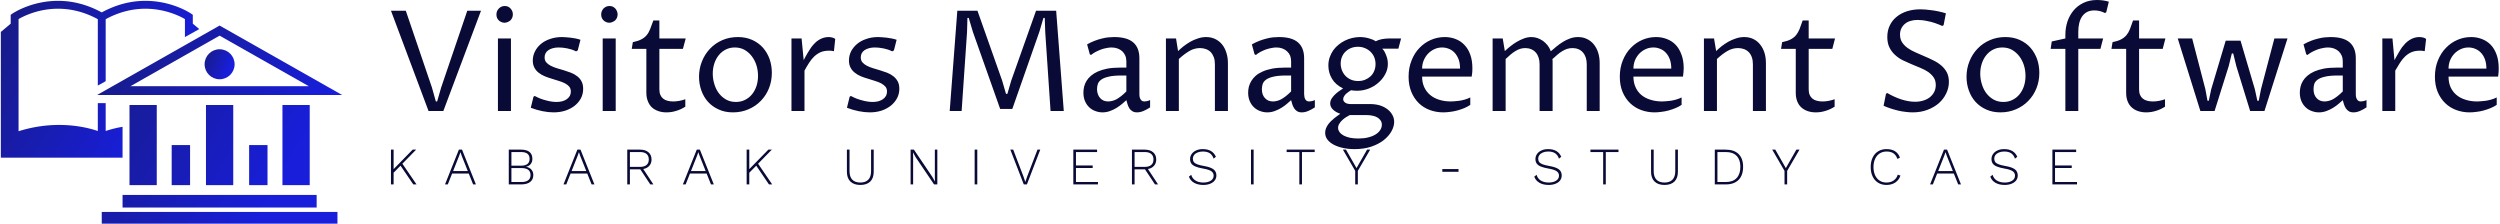 <svg data-v-423bf9ae="" xmlns="http://www.w3.org/2000/svg" viewBox="0 0 1006 90" class="iconLeftSlogan"><!----><!----><!----><g data-v-423bf9ae="" id="5e87e0a3-b3f3-4dce-a8d1-a53eb27641c2" fill="#090A35" transform="matrix(4.03,0,0,4.03,155.313,-10.316)"><path d="M5.51 11.30L8.12 3.63L9.49 3.63L5.73 13.64L4.25 13.64L0.50 3.63L1.98 3.63L4.59 11.30L4.98 12.69L5.11 12.69L5.51 11.30ZM11.18 13.64L11.18 6.40L12.48 6.40L12.48 13.64L11.18 13.64ZM11.84 4.83L11.84 4.83L11.84 4.83Q11.67 4.83 11.52 4.76L11.52 4.76L11.52 4.76Q11.37 4.70 11.26 4.59L11.26 4.59L11.26 4.59Q11.15 4.48 11.09 4.34L11.09 4.34L11.09 4.34Q11.03 4.19 11.03 4.01L11.03 4.01L11.03 4.01Q11.03 3.83 11.09 3.68L11.09 3.68L11.09 3.68Q11.16 3.52 11.28 3.40L11.28 3.40L11.28 3.40Q11.39 3.29 11.54 3.22L11.54 3.22L11.54 3.22Q11.70 3.16 11.87 3.16L11.87 3.16L11.87 3.16Q12.03 3.16 12.18 3.22L12.18 3.22L12.18 3.22Q12.33 3.29 12.43 3.40L12.43 3.40L12.43 3.40Q12.54 3.52 12.61 3.67L12.61 3.67L12.61 3.67Q12.67 3.83 12.67 4.00L12.67 4.00L12.67 4.00Q12.67 4.18 12.60 4.34L12.60 4.34L12.60 4.34Q12.53 4.49 12.42 4.60L12.42 4.60L12.42 4.60Q12.30 4.70 12.15 4.76L12.15 4.76L12.15 4.76Q12.00 4.83 11.84 4.83ZM14.46 13.32L14.73 12.22L14.85 12.14L14.85 12.14Q15.11 12.28 15.40 12.40L15.40 12.40L15.40 12.40Q15.69 12.51 15.97 12.58L15.97 12.58L15.97 12.58Q16.25 12.66 16.52 12.70L16.52 12.70L16.52 12.70Q16.79 12.74 17.02 12.74L17.02 12.74L17.02 12.74Q17.34 12.74 17.61 12.67L17.61 12.67L17.61 12.67Q17.88 12.59 18.06 12.46L18.06 12.46L18.06 12.46Q18.25 12.32 18.36 12.13L18.36 12.13L18.36 12.13Q18.46 11.94 18.46 11.70L18.46 11.70L18.46 11.70Q18.46 11.41 18.30 11.21L18.30 11.21L18.30 11.21Q18.14 11.02 17.87 10.88L17.87 10.88L17.87 10.88Q17.60 10.74 17.26 10.64L17.26 10.64L17.26 10.64Q16.92 10.53 16.56 10.42L16.56 10.42L16.56 10.42Q16.21 10.32 15.87 10.18L15.87 10.18L15.87 10.18Q15.52 10.04 15.26 9.83L15.26 9.83L15.26 9.83Q14.99 9.63 14.83 9.33L14.83 9.33L14.83 9.33Q14.66 9.03 14.66 8.60L14.66 8.60L14.66 8.60Q14.66 8.12 14.88 7.69L14.88 7.69L14.88 7.69Q15.09 7.27 15.47 6.95L15.47 6.95L15.47 6.95Q15.85 6.63 16.39 6.45L16.39 6.45L16.39 6.45Q16.93 6.26 17.58 6.26L17.58 6.26L17.58 6.26Q17.74 6.26 17.96 6.28L17.96 6.28L17.96 6.28Q18.18 6.29 18.42 6.32L18.42 6.32L18.42 6.32Q18.67 6.35 18.93 6.40L18.93 6.40L18.93 6.40Q19.18 6.45 19.42 6.53L19.42 6.53L19.15 7.59L18.98 7.69L18.98 7.69Q18.79 7.59 18.56 7.51L18.56 7.51L18.56 7.51Q18.33 7.44 18.10 7.39L18.10 7.39L18.10 7.39Q17.86 7.35 17.64 7.32L17.64 7.32L17.64 7.32Q17.41 7.30 17.24 7.30L17.24 7.30L17.24 7.30Q16.93 7.30 16.67 7.37L16.67 7.37L16.67 7.37Q16.41 7.44 16.23 7.56L16.23 7.56L16.23 7.56Q16.04 7.69 15.94 7.87L15.94 7.87L15.94 7.87Q15.84 8.05 15.84 8.29L15.84 8.29L15.84 8.29Q15.84 8.59 16.00 8.78L16.00 8.78L16.00 8.78Q16.17 8.98 16.44 9.12L16.44 9.12L16.44 9.12Q16.71 9.26 17.06 9.37L17.06 9.37L17.06 9.37Q17.40 9.47 17.77 9.58L17.77 9.58L17.77 9.58Q18.13 9.69 18.47 9.82L18.47 9.82L18.47 9.82Q18.82 9.96 19.09 10.17L19.09 10.17L19.09 10.17Q19.37 10.38 19.53 10.69L19.53 10.69L19.53 10.69Q19.69 10.99 19.69 11.43L19.69 11.43L19.69 11.43Q19.69 11.94 19.47 12.37L19.47 12.37L19.47 12.37Q19.24 12.80 18.84 13.12L18.84 13.12L18.84 13.12Q18.44 13.43 17.90 13.61L17.90 13.61L17.90 13.61Q17.36 13.78 16.75 13.78L16.75 13.78L16.75 13.78Q16.22 13.78 15.62 13.66L15.62 13.66L15.62 13.66Q15.03 13.54 14.46 13.32L14.46 13.32ZM21.64 13.64L21.64 6.40L22.94 6.40L22.94 13.64L21.64 13.64ZM22.30 4.83L22.30 4.83L22.30 4.83Q22.13 4.83 21.98 4.76L21.98 4.76L21.98 4.76Q21.83 4.70 21.72 4.59L21.72 4.59L21.72 4.59Q21.61 4.48 21.55 4.34L21.55 4.34L21.55 4.34Q21.49 4.19 21.49 4.01L21.49 4.01L21.49 4.01Q21.49 3.83 21.55 3.68L21.55 3.68L21.55 3.68Q21.62 3.52 21.73 3.40L21.73 3.40L21.73 3.40Q21.85 3.29 22.00 3.22L22.00 3.22L22.00 3.22Q22.16 3.16 22.33 3.16L22.33 3.16L22.33 3.16Q22.49 3.16 22.64 3.22L22.64 3.22L22.64 3.22Q22.78 3.29 22.89 3.40L22.89 3.40L22.89 3.40Q23.00 3.52 23.06 3.67L23.06 3.67L23.06 3.67Q23.13 3.83 23.13 4.00L23.13 4.00L23.13 4.00Q23.13 4.18 23.06 4.34L23.06 4.34L23.06 4.34Q22.99 4.49 22.88 4.60L22.88 4.60L22.88 4.60Q22.76 4.70 22.61 4.76L22.61 4.76L22.61 4.76Q22.46 4.83 22.30 4.83ZM26.00 11.83L26.00 7.44L24.54 7.44L24.65 6.77L24.65 6.77Q25.18 6.66 25.50 6.49L25.50 6.49L25.50 6.49Q25.83 6.32 26.03 6.07L26.03 6.07L26.03 6.07Q26.24 5.82 26.38 5.46L26.38 5.46L26.38 5.46Q26.52 5.10 26.70 4.60L26.70 4.60L27.30 4.60L27.30 6.40L29.93 6.40L29.65 7.44L27.30 7.44L27.30 11.48L27.30 11.48Q27.30 11.81 27.40 12.04L27.40 12.04L27.40 12.04Q27.50 12.27 27.68 12.41L27.68 12.41L27.68 12.41Q27.86 12.56 28.11 12.62L28.11 12.62L28.11 12.62Q28.36 12.69 28.67 12.69L28.67 12.69L28.67 12.69Q28.98 12.69 29.30 12.63L29.30 12.63L29.30 12.63Q29.61 12.57 29.89 12.47L29.89 12.47L29.89 13.21L29.89 13.21Q29.46 13.49 28.98 13.63L28.98 13.63L28.98 13.63Q28.51 13.78 28.01 13.78L28.01 13.78L28.01 13.78Q27.56 13.78 27.19 13.65L27.19 13.65L27.19 13.65Q26.82 13.52 26.55 13.28L26.55 13.28L26.55 13.28Q26.29 13.03 26.15 12.66L26.15 12.66L26.15 12.66Q26.00 12.30 26.00 11.83L26.00 11.83ZM34.65 13.78L34.65 13.78L34.65 13.78Q33.84 13.78 33.22 13.49L33.22 13.49L33.22 13.49Q32.59 13.21 32.15 12.72L32.15 12.72L32.15 12.72Q31.72 12.24 31.49 11.59L31.49 11.59L31.49 11.59Q31.26 10.94 31.26 10.23L31.26 10.23L31.26 10.23Q31.26 9.41 31.55 8.69L31.55 8.69L31.55 8.69Q31.84 7.96 32.36 7.42L32.36 7.42L32.36 7.42Q32.87 6.88 33.58 6.57L33.58 6.57L33.58 6.57Q34.30 6.26 35.13 6.26L35.13 6.26L35.13 6.26Q35.94 6.26 36.58 6.55L36.58 6.55L36.58 6.55Q37.21 6.84 37.65 7.33L37.65 7.33L37.65 7.33Q38.08 7.83 38.31 8.47L38.31 8.47L38.31 8.47Q38.53 9.12 38.53 9.83L38.53 9.83L38.53 9.83Q38.53 10.66 38.24 11.38L38.24 11.38L38.24 11.38Q37.95 12.10 37.43 12.63L37.43 12.63L37.43 12.63Q36.91 13.17 36.20 13.47L36.20 13.47L36.20 13.47Q35.49 13.78 34.65 13.78ZM34.94 12.74L34.94 12.74L34.94 12.74Q35.44 12.74 35.84 12.54L35.84 12.54L35.84 12.54Q36.25 12.34 36.54 11.99L36.54 11.99L36.54 11.99Q36.83 11.64 36.99 11.17L36.99 11.17L36.99 11.17Q37.15 10.69 37.15 10.14L37.15 10.14L37.15 10.14Q37.15 9.60 37.00 9.10L37.00 9.10L37.00 9.10Q36.84 8.59 36.54 8.19L36.54 8.19L36.54 8.19Q36.24 7.79 35.81 7.54L35.81 7.54L35.81 7.54Q35.38 7.30 34.84 7.30L34.84 7.30L34.84 7.30Q34.34 7.30 33.94 7.50L33.94 7.50L33.94 7.50Q33.53 7.70 33.24 8.06L33.24 8.06L33.24 8.06Q32.95 8.41 32.79 8.89L32.79 8.89L32.79 8.89Q32.63 9.37 32.63 9.91L32.63 9.91L32.63 9.91Q32.63 10.45 32.79 10.96L32.79 10.96L32.79 10.96Q32.94 11.47 33.24 11.87L33.24 11.87L33.24 11.87Q33.54 12.26 33.96 12.50L33.96 12.50L33.96 12.50Q34.39 12.74 34.94 12.74ZM40.49 13.64L40.49 6.40L41.50 6.40L41.71 8.57L41.71 8.57Q41.79 8.40 41.89 8.22L41.89 8.22L41.89 8.22Q41.99 8.04 42.09 7.87L42.09 7.87L42.09 7.87Q42.19 7.70 42.29 7.55L42.29 7.55L42.29 7.55Q42.38 7.40 42.46 7.29L42.46 7.29L42.46 7.29Q42.61 7.08 42.80 6.89L42.80 6.89L42.80 6.89Q42.98 6.70 43.20 6.56L43.20 6.56L43.20 6.56Q43.42 6.42 43.67 6.34L43.67 6.34L43.67 6.34Q43.91 6.26 44.19 6.26L44.19 6.26L44.19 6.26Q44.39 6.26 44.57 6.31L44.57 6.31L44.57 6.31Q44.75 6.35 44.86 6.45L44.86 6.45L44.73 7.67L44.73 7.67Q44.60 7.64 44.48 7.63L44.48 7.63L44.48 7.63Q44.37 7.62 44.25 7.62L44.25 7.62L44.25 7.62Q43.76 7.62 43.40 7.77L43.40 7.77L43.40 7.77Q43.05 7.93 42.76 8.20L42.76 8.20L42.76 8.20Q42.48 8.47 42.25 8.83L42.25 8.83L42.25 8.83Q42.02 9.19 41.79 9.61L41.79 9.61L41.79 13.64L40.49 13.64ZM46.03 13.32L46.30 12.22L46.42 12.14L46.42 12.14Q46.68 12.28 46.97 12.40L46.97 12.40L46.97 12.40Q47.26 12.51 47.54 12.58L47.54 12.58L47.54 12.58Q47.82 12.66 48.09 12.70L48.09 12.70L48.09 12.70Q48.36 12.74 48.59 12.74L48.59 12.74L48.59 12.74Q48.91 12.74 49.18 12.67L49.18 12.67L49.18 12.67Q49.44 12.59 49.63 12.46L49.63 12.46L49.63 12.46Q49.82 12.32 49.93 12.13L49.93 12.13L49.93 12.13Q50.03 11.94 50.03 11.70L50.03 11.70L50.03 11.70Q50.03 11.41 49.87 11.21L49.87 11.21L49.87 11.21Q49.70 11.02 49.44 10.88L49.44 10.88L49.44 10.88Q49.17 10.74 48.83 10.64L48.83 10.64L48.83 10.64Q48.49 10.53 48.13 10.42L48.13 10.42L48.13 10.42Q47.78 10.32 47.43 10.18L47.43 10.18L47.43 10.18Q47.09 10.04 46.83 9.83L46.83 9.83L46.83 9.83Q46.56 9.63 46.40 9.33L46.40 9.33L46.40 9.33Q46.23 9.03 46.23 8.60L46.23 8.60L46.23 8.60Q46.23 8.12 46.44 7.69L46.44 7.69L46.44 7.69Q46.66 7.27 47.04 6.95L47.04 6.95L47.04 6.95Q47.42 6.63 47.96 6.45L47.96 6.45L47.96 6.45Q48.49 6.26 49.15 6.26L49.15 6.26L49.15 6.26Q49.31 6.26 49.53 6.28L49.53 6.28L49.53 6.28Q49.75 6.29 49.99 6.32L49.99 6.32L49.99 6.32Q50.24 6.35 50.49 6.40L50.49 6.40L50.49 6.40Q50.75 6.45 50.99 6.53L50.99 6.53L50.72 7.59L50.55 7.69L50.55 7.69Q50.36 7.59 50.13 7.51L50.13 7.51L50.13 7.51Q49.90 7.44 49.67 7.39L49.67 7.39L49.67 7.39Q49.43 7.35 49.21 7.32L49.21 7.32L49.21 7.32Q48.98 7.30 48.81 7.30L48.81 7.30L48.81 7.30Q48.49 7.30 48.24 7.37L48.24 7.37L48.24 7.37Q47.98 7.44 47.80 7.56L47.80 7.56L47.80 7.56Q47.61 7.69 47.51 7.87L47.51 7.87L47.51 7.87Q47.41 8.05 47.41 8.29L47.41 8.29L47.41 8.29Q47.41 8.59 47.57 8.78L47.57 8.78L47.57 8.78Q47.74 8.98 48.01 9.12L48.01 9.12L48.01 9.12Q48.28 9.26 48.63 9.37L48.63 9.37L48.63 9.37Q48.97 9.47 49.33 9.58L49.33 9.58L49.33 9.58Q49.70 9.69 50.04 9.82L50.04 9.82L50.04 9.82Q50.39 9.96 50.66 10.17L50.66 10.17L50.66 10.17Q50.93 10.38 51.10 10.69L51.10 10.69L51.10 10.69Q51.26 10.99 51.26 11.43L51.26 11.43L51.26 11.43Q51.26 11.94 51.03 12.37L51.03 12.37L51.03 12.37Q50.80 12.80 50.40 13.12L50.40 13.12L50.40 13.12Q50.00 13.43 49.47 13.61L49.47 13.61L49.47 13.61Q48.93 13.78 48.32 13.78L48.32 13.78L48.32 13.78Q47.79 13.78 47.19 13.66L47.19 13.66L47.19 13.66Q46.59 13.54 46.03 13.32L46.03 13.32ZM57.48 13.64L56.29 13.64L57.05 3.63L59.06 3.63L61.53 10.62L61.91 11.93L62.05 11.93L62.43 10.62L64.91 3.63L66.92 3.63L67.68 13.64L66.36 13.64L65.83 5.78L65.78 4.35L65.65 4.35L65.25 5.71L62.54 13.44L61.33 13.44L58.60 5.73L58.19 4.35L58.06 4.35L58.02 5.77L57.48 13.64ZM73.93 12.56L73.93 12.56L73.93 12.56Q73.76 12.71 73.52 12.92L73.52 12.92L73.52 12.92Q73.27 13.13 72.97 13.32L72.97 13.32L72.97 13.32Q72.67 13.51 72.31 13.64L72.31 13.64L72.31 13.64Q71.95 13.78 71.54 13.78L71.54 13.78L71.54 13.78Q71.18 13.78 70.84 13.65L70.84 13.65L70.84 13.65Q70.49 13.53 70.23 13.28L70.23 13.28L70.23 13.28Q69.96 13.03 69.80 12.66L69.80 12.66L69.80 12.66Q69.64 12.29 69.64 11.81L69.64 11.81L69.64 11.81Q69.64 11.52 69.71 11.22L69.71 11.22L69.71 11.22Q69.78 10.92 69.95 10.64L69.95 10.64L69.95 10.64Q70.12 10.36 70.40 10.12L70.40 10.12L70.40 10.12Q70.68 9.88 71.08 9.70L71.08 9.70L71.08 9.70Q71.49 9.52 72.04 9.41L72.04 9.41L72.04 9.41Q72.60 9.31 73.32 9.31L73.32 9.31L73.93 9.31L73.93 8.68L73.93 8.68Q73.93 8.37 73.82 8.11L73.82 8.11L73.82 8.11Q73.71 7.86 73.52 7.68L73.52 7.68L73.52 7.68Q73.32 7.50 73.05 7.40L73.05 7.40L73.05 7.40Q72.78 7.30 72.45 7.30L72.45 7.30L72.45 7.30Q72.21 7.30 71.93 7.36L71.93 7.36L71.93 7.36Q71.65 7.41 71.38 7.51L71.38 7.51L71.38 7.51Q71.10 7.62 70.85 7.75L70.85 7.75L70.85 7.75Q70.59 7.89 70.40 8.05L70.40 8.05L70.28 7.98L70.01 6.99L70.01 6.99Q70.40 6.77 70.77 6.63L70.77 6.63L70.77 6.63Q71.14 6.49 71.48 6.41L71.48 6.41L71.48 6.41Q71.82 6.32 72.13 6.29L72.13 6.29L72.13 6.29Q72.43 6.26 72.71 6.26L72.71 6.26L72.71 6.26Q73.99 6.26 74.61 6.79L74.61 6.79L74.61 6.79Q75.23 7.32 75.23 8.38L75.23 8.38L75.23 11.95L75.23 11.95Q75.23 12.04 75.24 12.16L75.24 12.16L75.24 12.16Q75.26 12.29 75.31 12.41L75.31 12.41L75.31 12.41Q75.36 12.52 75.46 12.61L75.46 12.61L75.46 12.61Q75.56 12.69 75.73 12.69L75.73 12.69L75.73 12.69Q75.82 12.69 75.98 12.66L75.98 12.66L75.98 12.66Q76.14 12.63 76.30 12.55L76.30 12.55L76.30 13.28L76.30 13.28Q75.97 13.50 75.64 13.64L75.64 13.64L75.64 13.64Q75.30 13.78 75.00 13.78L75.00 13.78L75.00 13.78Q74.72 13.78 74.54 13.67L74.54 13.67L74.54 13.67Q74.35 13.56 74.23 13.38L74.23 13.38L74.23 13.38Q74.12 13.20 74.05 12.98L74.05 12.98L74.05 12.98Q73.98 12.77 73.93 12.56ZM73.93 11.69L73.93 10.10L73.41 10.10L73.41 10.10Q72.61 10.10 72.14 10.22L72.14 10.22L72.14 10.22Q71.66 10.33 71.41 10.52L71.41 10.52L71.41 10.52Q71.16 10.71 71.08 10.95L71.08 10.95L71.08 10.95Q71.00 11.20 71.00 11.46L71.00 11.46L71.00 11.46Q71.00 11.75 71.09 11.98L71.09 11.98L71.09 11.98Q71.17 12.20 71.32 12.36L71.32 12.36L71.32 12.36Q71.46 12.52 71.67 12.61L71.67 12.61L71.67 12.61Q71.87 12.69 72.11 12.69L72.11 12.69L72.11 12.69Q72.30 12.69 72.49 12.64L72.49 12.64L72.49 12.64Q72.69 12.60 72.91 12.49L72.91 12.49L72.91 12.49Q73.13 12.37 73.38 12.18L73.38 12.18L73.38 12.18Q73.63 11.99 73.93 11.69L73.93 11.69ZM77.88 13.64L77.88 6.40L78.89 6.40L79.09 7.66L79.09 7.66Q79.33 7.43 79.64 7.18L79.64 7.18L79.64 7.18Q79.95 6.94 80.31 6.73L80.31 6.73L80.31 6.73Q80.66 6.53 81.07 6.40L81.07 6.40L81.07 6.40Q81.47 6.26 81.89 6.26L81.89 6.26L81.89 6.26Q82.39 6.26 82.79 6.45L82.79 6.45L82.79 6.45Q83.19 6.64 83.48 6.99L83.48 6.99L83.48 6.99Q83.76 7.33 83.91 7.81L83.91 7.81L83.91 7.81Q84.07 8.29 84.07 8.85L84.07 8.85L84.07 13.64L82.77 13.64L82.77 8.97L82.77 8.97Q82.77 8.57 82.66 8.27L82.66 8.27L82.66 8.27Q82.54 7.96 82.35 7.76L82.35 7.76L82.35 7.76Q82.15 7.56 81.87 7.46L81.87 7.46L81.87 7.46Q81.60 7.36 81.28 7.36L81.28 7.36L81.28 7.36Q80.71 7.36 80.21 7.66L80.21 7.66L80.21 7.66Q79.70 7.96 79.17 8.45L79.17 8.45L79.17 13.64L77.88 13.64ZM90.38 12.56L90.38 12.56L90.38 12.56Q90.21 12.71 89.97 12.92L89.97 12.92L89.97 12.92Q89.73 13.13 89.42 13.32L89.42 13.32L89.42 13.32Q89.12 13.51 88.76 13.64L88.76 13.64L88.76 13.64Q88.40 13.78 88.00 13.78L88.00 13.78L88.00 13.78Q87.64 13.78 87.29 13.65L87.29 13.65L87.29 13.65Q86.95 13.53 86.68 13.28L86.68 13.28L86.68 13.28Q86.41 13.03 86.25 12.66L86.25 12.66L86.25 12.66Q86.09 12.29 86.09 11.81L86.09 11.81L86.09 11.81Q86.09 11.52 86.16 11.22L86.16 11.22L86.16 11.22Q86.24 10.92 86.41 10.64L86.41 10.64L86.41 10.64Q86.58 10.36 86.85 10.12L86.85 10.12L86.85 10.12Q87.13 9.88 87.54 9.70L87.54 9.70L87.54 9.70Q87.94 9.52 88.50 9.41L88.50 9.41L88.50 9.41Q89.05 9.31 89.77 9.31L89.77 9.31L90.38 9.31L90.38 8.68L90.38 8.68Q90.38 8.37 90.28 8.11L90.28 8.11L90.28 8.11Q90.17 7.86 89.97 7.68L89.97 7.68L89.97 7.68Q89.78 7.50 89.51 7.40L89.51 7.40L89.51 7.40Q89.24 7.30 88.91 7.30L88.91 7.30L88.91 7.30Q88.66 7.30 88.39 7.36L88.39 7.36L88.39 7.36Q88.11 7.41 87.83 7.51L87.83 7.51L87.83 7.51Q87.55 7.62 87.30 7.75L87.30 7.75L87.30 7.75Q87.05 7.89 86.86 8.05L86.86 8.05L86.73 7.98L86.46 6.99L86.46 6.99Q86.86 6.77 87.23 6.63L87.23 6.63L87.23 6.63Q87.60 6.49 87.93 6.41L87.93 6.41L87.93 6.41Q88.27 6.32 88.58 6.29L88.58 6.29L88.58 6.29Q88.89 6.26 89.17 6.26L89.17 6.26L89.17 6.26Q90.45 6.26 91.06 6.79L91.06 6.79L91.06 6.79Q91.68 7.32 91.68 8.38L91.68 8.38L91.68 11.95L91.68 11.95Q91.68 12.04 91.70 12.16L91.70 12.16L91.70 12.16Q91.71 12.29 91.76 12.41L91.76 12.41L91.76 12.41Q91.81 12.52 91.91 12.61L91.91 12.61L91.91 12.61Q92.01 12.69 92.18 12.69L92.18 12.69L92.18 12.69Q92.28 12.69 92.44 12.66L92.44 12.66L92.44 12.66Q92.59 12.63 92.75 12.55L92.75 12.55L92.75 13.28L92.75 13.28Q92.42 13.50 92.09 13.64L92.09 13.64L92.09 13.64Q91.76 13.78 91.45 13.78L91.45 13.78L91.45 13.78Q91.17 13.78 90.99 13.67L90.99 13.67L90.99 13.67Q90.81 13.56 90.69 13.38L90.69 13.38L90.69 13.38Q90.57 13.20 90.50 12.98L90.50 12.98L90.50 12.98Q90.43 12.77 90.38 12.56ZM90.38 11.69L90.38 10.10L89.87 10.10L89.87 10.10Q89.07 10.10 88.59 10.22L88.59 10.22L88.59 10.22Q88.12 10.33 87.87 10.52L87.87 10.52L87.87 10.52Q87.62 10.71 87.54 10.95L87.54 10.95L87.54 10.95Q87.46 11.20 87.46 11.46L87.46 11.46L87.46 11.46Q87.46 11.75 87.54 11.98L87.54 11.98L87.54 11.98Q87.62 12.20 87.77 12.36L87.77 12.36L87.77 12.36Q87.92 12.52 88.12 12.61L88.12 12.61L88.12 12.61Q88.33 12.69 88.57 12.69L88.57 12.69L88.57 12.69Q88.75 12.69 88.95 12.64L88.95 12.64L88.95 12.64Q89.14 12.60 89.36 12.49L89.36 12.49L89.36 12.49Q89.58 12.37 89.83 12.18L89.83 12.18L89.83 12.18Q90.08 11.99 90.38 11.69L90.38 11.69ZM97.92 14.05L96.23 14.05L96.23 14.05Q96.05 14.14 95.85 14.27L95.85 14.27L95.85 14.27Q95.65 14.40 95.48 14.56L95.48 14.56L95.48 14.56Q95.31 14.72 95.19 14.92L95.19 14.92L95.19 14.92Q95.07 15.11 95.07 15.33L95.07 15.33L95.07 15.33Q95.07 15.54 95.21 15.74L95.21 15.74L95.21 15.74Q95.34 15.93 95.60 16.08L95.60 16.08L95.60 16.08Q95.85 16.22 96.23 16.31L96.23 16.31L96.23 16.31Q96.61 16.39 97.09 16.39L97.09 16.39L97.09 16.39Q97.64 16.39 98.08 16.28L98.08 16.28L98.08 16.28Q98.52 16.17 98.82 15.98L98.82 15.98L98.82 15.98Q99.12 15.79 99.28 15.54L99.28 15.54L99.28 15.54Q99.44 15.29 99.44 15.01L99.44 15.01L99.44 15.01Q99.44 14.76 99.31 14.58L99.31 14.58L99.31 14.58Q99.19 14.40 98.98 14.28L98.98 14.28L98.98 14.28Q98.77 14.16 98.50 14.11L98.50 14.11L98.50 14.11Q98.22 14.05 97.92 14.05L97.92 14.05ZM95.29 13.92L95.29 13.92L95.29 13.92Q95.08 13.85 94.90 13.75L94.90 13.75L94.90 13.75Q94.71 13.64 94.58 13.52L94.58 13.52L94.58 13.52Q94.44 13.39 94.36 13.23L94.36 13.23L94.36 13.23Q94.28 13.07 94.28 12.89L94.28 12.89L94.28 12.89Q94.28 12.66 94.39 12.46L94.39 12.46L94.39 12.46Q94.51 12.26 94.69 12.07L94.69 12.07L94.69 12.07Q94.87 11.88 95.10 11.71L95.10 11.71L95.10 11.71Q95.33 11.55 95.57 11.39L95.57 11.39L95.57 11.39Q94.81 11.02 94.46 10.42L94.46 10.42L94.46 10.42Q94.10 9.82 94.10 9.11L94.10 9.11L94.10 9.11Q94.10 8.67 94.23 8.29L94.23 8.29L94.23 8.29Q94.36 7.91 94.58 7.59L94.58 7.59L94.58 7.59Q94.81 7.27 95.11 7.03L95.11 7.03L95.11 7.03Q95.41 6.78 95.76 6.61L95.76 6.61L95.76 6.61Q96.11 6.44 96.49 6.35L96.49 6.35L96.49 6.35Q96.87 6.26 97.24 6.26L97.24 6.26L97.24 6.26Q97.69 6.26 98.12 6.38L98.12 6.38L98.12 6.38Q98.54 6.49 98.83 6.68L98.83 6.68L98.83 6.68Q98.94 6.62 99.10 6.56L99.10 6.56L99.10 6.56Q99.26 6.51 99.44 6.47L99.44 6.47L99.44 6.47Q99.61 6.44 99.79 6.42L99.79 6.42L99.79 6.42Q99.98 6.40 100.13 6.40L100.13 6.40L101.36 6.40L101.09 7.42L99.48 7.42L99.48 7.42Q99.52 7.45 99.62 7.58L99.62 7.58L99.62 7.58Q99.71 7.70 99.80 7.91L99.80 7.91L99.80 7.91Q99.89 8.11 99.97 8.37L99.97 8.37L99.97 8.37Q100.04 8.64 100.04 8.94L100.04 8.94L100.04 8.94Q100.04 9.50 99.77 9.98L99.77 9.98L99.77 9.98Q99.51 10.47 99.08 10.83L99.08 10.83L99.08 10.83Q98.66 11.20 98.11 11.41L98.11 11.41L98.11 11.41Q97.56 11.62 96.98 11.62L96.98 11.62L96.98 11.62Q96.83 11.62 96.68 11.61L96.68 11.61L96.68 11.61Q96.53 11.59 96.36 11.57L96.36 11.57L96.36 11.57Q96.24 11.65 96.10 11.74L96.10 11.74L96.10 11.74Q95.96 11.84 95.84 11.95L95.84 11.95L95.84 11.95Q95.73 12.07 95.66 12.19L95.66 12.19L95.66 12.19Q95.58 12.32 95.58 12.46L95.58 12.46L95.58 12.46Q95.58 12.67 95.78 12.81L95.78 12.81L95.78 12.81Q95.98 12.95 96.33 12.95L96.33 12.95L98.27 12.95L98.27 12.95Q98.76 12.95 99.20 13.07L99.20 13.07L99.20 13.07Q99.63 13.20 99.96 13.44L99.96 13.44L99.96 13.44Q100.28 13.67 100.47 14L100.47 14L100.47 14Q100.67 14.33 100.67 14.72L100.67 14.72L100.67 14.72Q100.67 15.19 100.40 15.67L100.40 15.67L100.40 15.67Q100.13 16.15 99.63 16.55L99.63 16.55L99.63 16.55Q99.12 16.95 98.39 17.20L98.39 17.20L98.39 17.20Q97.65 17.45 96.71 17.45L96.71 17.45L96.71 17.45Q96.09 17.45 95.55 17.33L95.55 17.33L95.55 17.33Q95.01 17.21 94.62 17.00L94.62 17.00L94.62 17.00Q94.23 16.79 94.00 16.49L94.00 16.49L94.00 16.49Q93.78 16.19 93.78 15.82L93.78 15.82L93.78 15.82Q93.78 15.59 93.86 15.38L93.86 15.38L93.86 15.38Q93.95 15.17 94.08 14.98L94.08 14.98L94.08 14.98Q94.21 14.80 94.38 14.64L94.38 14.64L94.38 14.64Q94.55 14.47 94.72 14.34L94.72 14.34L94.72 14.34Q94.88 14.21 95.04 14.10L95.04 14.10L95.04 14.10Q95.19 13.99 95.29 13.92ZM95.33 8.90L95.33 8.90L95.33 8.90Q95.33 9.27 95.46 9.59L95.46 9.59L95.46 9.59Q95.59 9.91 95.82 10.15L95.82 10.15L95.82 10.15Q96.05 10.38 96.37 10.52L96.37 10.52L96.37 10.52Q96.69 10.65 97.08 10.65L97.08 10.65L97.08 10.65Q97.44 10.65 97.75 10.53L97.75 10.53L97.75 10.53Q98.07 10.40 98.30 10.19L98.30 10.19L98.30 10.19Q98.54 9.97 98.67 9.66L98.67 9.66L98.67 9.66Q98.81 9.34 98.81 8.96L98.81 8.96L98.81 8.96Q98.81 8.59 98.68 8.27L98.68 8.27L98.68 8.27Q98.55 7.96 98.31 7.73L98.31 7.73L98.31 7.73Q98.08 7.50 97.76 7.37L97.76 7.37L97.76 7.37Q97.44 7.23 97.06 7.23L97.06 7.23L97.06 7.23Q96.69 7.23 96.38 7.35L96.38 7.35L96.38 7.35Q96.07 7.47 95.84 7.69L95.84 7.69L95.84 7.69Q95.60 7.90 95.47 8.21L95.47 8.21L95.47 8.21Q95.33 8.52 95.33 8.90ZM108.27 12.29L108.27 13.03L108.27 13.03Q108.01 13.21 107.68 13.35L107.68 13.35L107.68 13.35Q107.34 13.49 106.98 13.59L106.98 13.59L106.98 13.59Q106.61 13.69 106.25 13.73L106.25 13.73L106.25 13.73Q105.88 13.78 105.57 13.78L105.57 13.78L105.57 13.78Q104.87 13.78 104.24 13.55L104.24 13.55L104.24 13.55Q103.61 13.32 103.14 12.87L103.14 12.87L103.14 12.87Q102.67 12.41 102.39 11.75L102.39 11.75L102.39 11.75Q102.11 11.08 102.11 10.21L102.11 10.21L102.11 10.21Q102.11 9.32 102.41 8.59L102.41 8.59L102.41 8.59Q102.70 7.85 103.20 7.34L103.20 7.34L103.20 7.34Q103.70 6.82 104.35 6.54L104.35 6.54L104.35 6.54Q105.01 6.26 105.72 6.26L105.72 6.26L105.72 6.26Q106.31 6.26 106.81 6.46L106.81 6.46L106.81 6.46Q107.31 6.65 107.68 7.04L107.68 7.04L107.68 7.04Q108.06 7.43 108.27 8.02L108.27 8.02L108.27 8.02Q108.48 8.60 108.48 9.38L108.48 9.38L108.48 9.38Q108.48 9.54 108.47 9.75L108.47 9.75L108.47 9.75Q108.45 9.97 108.41 10.21L108.41 10.21L103.46 10.21L103.46 10.21Q103.46 10.80 103.67 11.26L103.67 11.26L103.67 11.26Q103.88 11.72 104.26 12.04L104.26 12.04L104.26 12.04Q104.64 12.36 105.16 12.52L105.16 12.52L105.16 12.52Q105.69 12.69 106.33 12.69L106.33 12.69L106.33 12.69Q106.48 12.69 106.71 12.67L106.71 12.67L106.71 12.67Q106.93 12.66 107.19 12.62L107.19 12.62L107.19 12.62Q107.45 12.58 107.73 12.50L107.73 12.50L107.73 12.50Q108.01 12.42 108.27 12.29L108.27 12.29ZM103.46 9.41L107.25 9.41L107.25 9.41Q107.25 8.89 107.11 8.50L107.11 8.50L107.11 8.50Q106.96 8.11 106.72 7.84L106.72 7.84L106.72 7.84Q106.47 7.57 106.15 7.44L106.15 7.44L106.15 7.44Q105.82 7.30 105.45 7.30L105.45 7.30L105.45 7.30Q105.04 7.30 104.68 7.47L104.68 7.47L104.68 7.47Q104.32 7.64 104.05 7.92L104.05 7.92L104.05 7.92Q103.78 8.21 103.62 8.59L103.62 8.59L103.62 8.59Q103.46 8.98 103.46 9.41L103.46 9.41ZM110.50 13.64L110.50 6.40L111.51 6.40L111.72 7.66L111.72 7.66Q111.95 7.44 112.26 7.19L112.26 7.19L112.26 7.19Q112.56 6.95 112.91 6.74L112.91 6.74L112.91 6.74Q113.25 6.54 113.62 6.40L113.62 6.40L113.62 6.40Q114.00 6.26 114.37 6.26L114.37 6.26L114.37 6.26Q114.68 6.26 114.98 6.36L114.98 6.36L114.98 6.36Q115.28 6.47 115.54 6.65L115.54 6.65L115.54 6.65Q115.79 6.84 116.00 7.10L116.00 7.10L116.00 7.10Q116.20 7.36 116.31 7.68L116.31 7.68L116.31 7.68Q116.57 7.46 116.87 7.21L116.87 7.21L116.87 7.21Q117.17 6.96 117.51 6.75L117.51 6.75L117.51 6.75Q117.84 6.54 118.23 6.40L118.23 6.40L118.23 6.40Q118.61 6.26 119.03 6.26L119.03 6.26L119.03 6.26Q119.53 6.26 119.93 6.46L119.93 6.46L119.93 6.46Q120.33 6.65 120.61 7L120.61 7L120.61 7Q120.89 7.35 121.04 7.82L121.04 7.82L121.04 7.82Q121.19 8.30 121.19 8.86L121.19 8.86L121.19 13.64L119.90 13.64L119.90 8.97L119.90 8.97Q119.90 8.60 119.80 8.30L119.80 8.30L119.80 8.30Q119.70 8.00 119.51 7.79L119.51 7.79L119.51 7.79Q119.33 7.58 119.06 7.47L119.06 7.47L119.06 7.47Q118.80 7.36 118.47 7.36L118.47 7.36L118.47 7.36Q118.19 7.36 117.94 7.44L117.94 7.44L117.94 7.44Q117.69 7.52 117.45 7.67L117.45 7.67L117.45 7.67Q117.21 7.81 116.97 8.02L116.97 8.02L116.97 8.02Q116.72 8.22 116.47 8.46L116.47 8.46L116.47 8.46Q116.48 8.56 116.49 8.65L116.49 8.65L116.49 8.65Q116.49 8.74 116.49 8.86L116.49 8.86L116.49 13.64L115.19 13.64L115.19 8.97L115.19 8.97Q115.19 8.60 115.09 8.30L115.09 8.30L115.09 8.30Q114.99 8.00 114.80 7.79L114.80 7.79L114.80 7.79Q114.61 7.58 114.34 7.47L114.34 7.47L114.34 7.47Q114.08 7.36 113.76 7.36L113.76 7.36L113.76 7.36Q113.48 7.36 113.24 7.44L113.24 7.44L113.24 7.44Q112.99 7.52 112.76 7.67L112.76 7.67L112.76 7.67Q112.52 7.81 112.28 8.02L112.28 8.02L112.28 8.02Q112.05 8.22 111.80 8.45L111.80 8.45L111.80 13.64L110.50 13.64ZM129.37 12.29L129.37 13.03L129.37 13.03Q129.11 13.21 128.77 13.35L128.77 13.35L128.77 13.35Q128.43 13.49 128.07 13.59L128.07 13.59L128.07 13.59Q127.71 13.69 127.34 13.73L127.34 13.73L127.34 13.73Q126.98 13.78 126.66 13.78L126.66 13.78L126.66 13.78Q125.97 13.78 125.34 13.55L125.34 13.55L125.34 13.55Q124.71 13.32 124.24 12.87L124.24 12.87L124.24 12.87Q123.76 12.41 123.48 11.75L123.48 11.75L123.48 11.75Q123.20 11.08 123.20 10.21L123.20 10.21L123.20 10.21Q123.20 9.32 123.50 8.59L123.50 8.59L123.50 8.59Q123.80 7.85 124.30 7.34L124.30 7.34L124.30 7.34Q124.80 6.82 125.45 6.54L125.45 6.54L125.45 6.54Q126.10 6.26 126.82 6.26L126.82 6.26L126.82 6.26Q127.40 6.26 127.90 6.46L127.90 6.46L127.90 6.46Q128.41 6.65 128.78 7.04L128.78 7.04L128.78 7.04Q129.15 7.43 129.36 8.02L129.36 8.02L129.36 8.02Q129.58 8.60 129.58 9.38L129.58 9.38L129.58 9.38Q129.58 9.54 129.56 9.75L129.56 9.75L129.56 9.75Q129.55 9.97 129.51 10.21L129.51 10.21L124.56 10.21L124.56 10.21Q124.56 10.80 124.77 11.26L124.77 11.26L124.77 11.26Q124.97 11.72 125.35 12.04L125.35 12.04L125.35 12.04Q125.73 12.36 126.26 12.52L126.26 12.52L126.26 12.52Q126.79 12.69 127.42 12.69L127.42 12.69L127.42 12.69Q127.58 12.69 127.80 12.67L127.80 12.67L127.80 12.67Q128.03 12.66 128.29 12.62L128.29 12.62L128.29 12.62Q128.55 12.58 128.83 12.50L128.83 12.50L128.83 12.50Q129.11 12.42 129.37 12.29L129.37 12.29ZM124.56 9.41L128.34 9.41L128.34 9.41Q128.34 8.89 128.20 8.50L128.20 8.50L128.20 8.50Q128.06 8.11 127.81 7.84L127.81 7.84L127.81 7.84Q127.57 7.57 127.24 7.44L127.24 7.44L127.24 7.44Q126.92 7.30 126.55 7.30L126.55 7.30L126.55 7.30Q126.14 7.30 125.77 7.47L125.77 7.47L125.77 7.47Q125.41 7.64 125.14 7.92L125.14 7.92L125.14 7.92Q124.87 8.21 124.71 8.59L124.71 8.59L124.71 8.59Q124.56 8.98 124.56 9.41L124.56 9.41ZM131.60 13.64L131.60 6.40L132.61 6.40L132.82 7.66L132.82 7.66Q133.05 7.43 133.36 7.18L133.36 7.18L133.36 7.18Q133.67 6.94 134.03 6.73L134.03 6.73L134.03 6.73Q134.39 6.53 134.79 6.40L134.79 6.40L134.79 6.40Q135.19 6.26 135.62 6.26L135.62 6.26L135.62 6.26Q136.12 6.26 136.52 6.45L136.52 6.45L136.52 6.45Q136.92 6.64 137.20 6.99L137.20 6.99L137.20 6.99Q137.48 7.33 137.64 7.81L137.64 7.81L137.64 7.81Q137.79 8.29 137.79 8.85L137.79 8.85L137.79 13.64L136.49 13.64L136.49 8.97L136.49 8.97Q136.49 8.57 136.38 8.27L136.38 8.27L136.38 8.27Q136.27 7.96 136.07 7.76L136.07 7.76L136.07 7.76Q135.87 7.56 135.60 7.46L135.60 7.46L135.60 7.46Q135.32 7.36 135.00 7.36L135.00 7.36L135.00 7.36Q134.44 7.36 133.93 7.66L133.93 7.66L133.93 7.66Q133.42 7.96 132.90 8.45L132.90 8.45L132.90 13.64L131.60 13.64ZM140.77 11.83L140.77 7.44L139.30 7.44L139.41 6.77L139.41 6.77Q139.95 6.66 140.27 6.49L140.27 6.49L140.27 6.49Q140.59 6.32 140.80 6.07L140.80 6.07L140.80 6.07Q141.00 5.82 141.15 5.46L141.15 5.46L141.15 5.46Q141.29 5.10 141.46 4.60L141.46 4.60L142.06 4.60L142.06 6.40L144.69 6.40L144.42 7.44L142.06 7.44L142.06 11.48L142.06 11.48Q142.06 11.81 142.16 12.04L142.16 12.04L142.16 12.04Q142.26 12.27 142.44 12.41L142.44 12.41L142.44 12.41Q142.62 12.56 142.87 12.62L142.87 12.62L142.87 12.62Q143.12 12.69 143.43 12.69L143.43 12.69L143.43 12.69Q143.75 12.69 144.06 12.63L144.06 12.63L144.06 12.63Q144.37 12.57 144.65 12.47L144.65 12.47L144.65 13.21L144.65 13.21Q144.22 13.49 143.74 13.63L143.74 13.63L143.74 13.63Q143.27 13.78 142.78 13.78L142.78 13.78L142.78 13.78Q142.32 13.78 141.95 13.65L141.95 13.65L141.95 13.65Q141.58 13.52 141.32 13.28L141.32 13.28L141.32 13.28Q141.05 13.03 140.91 12.66L140.91 12.66L140.91 12.66Q140.77 12.30 140.77 11.83L140.77 11.83ZM152.68 12.72L152.68 12.72L152.68 12.72Q153.13 12.72 153.51 12.60L153.51 12.60L153.51 12.60Q153.90 12.48 154.17 12.26L154.17 12.26L154.17 12.26Q154.44 12.04 154.60 11.73L154.60 11.73L154.60 11.73Q154.75 11.42 154.75 11.05L154.75 11.05L154.75 11.05Q154.75 10.60 154.54 10.29L154.54 10.29L154.54 10.29Q154.33 9.99 154.00 9.75L154.00 9.75L154.00 9.75Q153.66 9.52 153.22 9.34L153.22 9.34L153.22 9.34Q152.78 9.16 152.33 8.97L152.33 8.97L152.33 8.97Q151.88 8.78 151.44 8.57L151.44 8.57L151.44 8.57Q151.01 8.35 150.67 8.03L150.67 8.03L150.67 8.03Q150.33 7.72 150.12 7.29L150.12 7.29L150.12 7.29Q149.91 6.86 149.91 6.25L149.91 6.25L149.91 6.25Q149.91 5.61 150.16 5.10L150.16 5.10L150.16 5.10Q150.40 4.59 150.85 4.23L150.85 4.23L150.85 4.23Q151.29 3.87 151.89 3.68L151.89 3.68L151.89 3.68Q152.50 3.49 153.22 3.49L153.22 3.49L153.22 3.49Q153.67 3.49 154.33 3.58L154.33 3.58L154.33 3.58Q155.00 3.66 155.76 3.89L155.76 3.89L155.53 5.08L155.39 5.15L155.39 5.15Q155.02 4.98 154.66 4.86L154.66 4.86L154.66 4.86Q154.31 4.74 153.99 4.68L153.99 4.68L153.99 4.68Q153.68 4.61 153.41 4.58L153.41 4.58L153.41 4.58Q153.15 4.55 152.95 4.55L152.95 4.55L152.95 4.55Q152.54 4.55 152.22 4.65L152.22 4.65L152.22 4.65Q151.89 4.75 151.67 4.94L151.67 4.94L151.67 4.94Q151.44 5.13 151.31 5.40L151.31 5.40L151.31 5.40Q151.18 5.67 151.18 6.01L151.18 6.01L151.18 6.01Q151.18 6.47 151.39 6.79L151.39 6.79L151.39 6.79Q151.60 7.11 151.95 7.36L151.95 7.36L151.95 7.36Q152.29 7.60 152.73 7.79L152.73 7.79L152.73 7.79Q153.17 7.98 153.62 8.18L153.62 8.18L153.62 8.18Q154.08 8.37 154.51 8.59L154.51 8.59L154.51 8.59Q154.95 8.80 155.30 9.10L155.30 9.10L155.30 9.10Q155.64 9.39 155.85 9.78L155.85 9.78L155.85 9.78Q156.06 10.18 156.06 10.73L156.06 10.73L156.06 10.73Q156.06 11.34 155.79 11.89L155.79 11.89L155.79 11.89Q155.53 12.44 155.06 12.86L155.06 12.86L155.06 12.86Q154.58 13.28 153.91 13.53L153.91 13.53L153.91 13.53Q153.25 13.78 152.44 13.78L152.44 13.78L152.44 13.78Q152.10 13.78 151.73 13.73L151.73 13.73L151.73 13.73Q151.35 13.69 150.98 13.60L150.98 13.60L150.98 13.60Q150.60 13.51 150.24 13.39L150.24 13.39L150.24 13.39Q149.87 13.27 149.54 13.12L149.54 13.12L149.78 11.92L149.91 11.85L149.91 11.85Q150.61 12.26 151.32 12.49L151.32 12.49L151.32 12.49Q152.04 12.72 152.68 12.72ZM161.21 13.78L161.21 13.78L161.21 13.78Q160.41 13.78 159.78 13.49L159.78 13.49L159.78 13.49Q159.15 13.21 158.71 12.72L158.71 12.72L158.71 12.72Q158.28 12.24 158.05 11.59L158.05 11.59L158.05 11.59Q157.82 10.94 157.82 10.23L157.82 10.23L157.82 10.23Q157.82 9.41 158.11 8.69L158.11 8.69L158.11 8.69Q158.40 7.96 158.92 7.42L158.92 7.42L158.92 7.42Q159.43 6.88 160.15 6.57L160.15 6.57L160.15 6.57Q160.86 6.26 161.69 6.26L161.69 6.26L161.69 6.26Q162.50 6.26 163.14 6.55L163.14 6.55L163.14 6.55Q163.78 6.84 164.21 7.33L164.21 7.33L164.21 7.33Q164.64 7.83 164.87 8.47L164.87 8.47L164.87 8.47Q165.09 9.12 165.09 9.83L165.09 9.83L165.09 9.83Q165.09 10.66 164.80 11.38L164.80 11.38L164.80 11.38Q164.51 12.10 163.99 12.63L163.99 12.63L163.99 12.63Q163.47 13.17 162.76 13.47L162.76 13.47L162.76 13.47Q162.05 13.78 161.21 13.78ZM161.50 12.74L161.50 12.74L161.50 12.74Q162.00 12.74 162.40 12.54L162.40 12.54L162.40 12.54Q162.81 12.34 163.10 11.99L163.10 11.99L163.10 11.99Q163.39 11.64 163.55 11.17L163.55 11.17L163.55 11.17Q163.71 10.69 163.71 10.14L163.71 10.14L163.71 10.14Q163.71 9.60 163.56 9.10L163.56 9.10L163.56 9.10Q163.40 8.59 163.10 8.19L163.10 8.19L163.10 8.19Q162.80 7.79 162.37 7.54L162.37 7.54L162.37 7.54Q161.94 7.30 161.40 7.30L161.40 7.30L161.40 7.30Q160.90 7.30 160.50 7.50L160.50 7.50L160.50 7.50Q160.09 7.70 159.80 8.06L159.80 8.06L159.80 8.06Q159.51 8.41 159.35 8.89L159.35 8.89L159.35 8.89Q159.19 9.37 159.19 9.91L159.19 9.91L159.19 9.91Q159.19 10.45 159.35 10.96L159.35 10.96L159.35 10.96Q159.50 11.47 159.80 11.87L159.80 11.87L159.80 11.87Q160.10 12.26 160.52 12.50L160.52 12.50L160.52 12.50Q160.95 12.74 161.50 12.74ZM167.69 13.64L167.69 7.44L166.22 7.44L166.33 6.70L167.69 6.40L167.69 6.04L167.69 6.04Q167.69 5.34 167.90 4.70L167.90 4.70L167.90 4.70Q168.12 4.07 168.52 3.59L168.52 3.59L168.52 3.59Q168.92 3.12 169.51 2.84L169.51 2.84L169.51 2.84Q170.10 2.56 170.85 2.56L170.85 2.56L170.85 2.56Q171.13 2.56 171.44 2.60L171.44 2.60L171.44 2.60Q171.75 2.64 172.03 2.73L172.03 2.73L171.77 3.79L171.64 3.86L171.64 3.86Q171.41 3.74 171.15 3.67L171.15 3.67L171.15 3.67Q170.88 3.60 170.58 3.60L170.58 3.60L170.58 3.60Q170.15 3.60 169.85 3.76L169.85 3.76L169.85 3.76Q169.54 3.93 169.35 4.22L169.35 4.22L169.35 4.22Q169.16 4.50 169.07 4.89L169.07 4.89L169.07 4.89Q168.98 5.28 168.98 5.73L168.98 5.73L168.98 6.40L171.46 6.40L171.19 7.44L168.98 7.44L168.98 13.64L167.69 13.64ZM173.76 11.83L173.76 7.44L172.29 7.44L172.40 6.77L172.40 6.77Q172.94 6.66 173.26 6.49L173.26 6.49L173.26 6.49Q173.58 6.32 173.79 6.07L173.79 6.07L173.79 6.07Q174.00 5.82 174.14 5.46L174.14 5.46L174.14 5.46Q174.28 5.10 174.45 4.60L174.45 4.60L175.05 4.60L175.05 6.40L177.68 6.40L177.41 7.44L175.05 7.44L175.05 11.48L175.05 11.48Q175.05 11.81 175.15 12.04L175.15 12.04L175.15 12.04Q175.25 12.27 175.43 12.41L175.43 12.41L175.43 12.41Q175.61 12.56 175.86 12.62L175.86 12.62L175.86 12.62Q176.11 12.69 176.42 12.69L176.42 12.69L176.42 12.69Q176.74 12.69 177.05 12.63L177.05 12.63L177.05 12.63Q177.36 12.57 177.64 12.47L177.64 12.47L177.64 13.21L177.64 13.21Q177.21 13.49 176.73 13.63L176.73 13.63L176.73 13.63Q176.26 13.78 175.77 13.78L175.77 13.78L175.77 13.78Q175.31 13.78 174.94 13.65L174.94 13.65L174.94 13.65Q174.57 13.52 174.31 13.28L174.31 13.28L174.31 13.28Q174.04 13.03 173.90 12.66L173.90 12.66L173.90 12.66Q173.76 12.30 173.76 11.83L173.76 11.83ZM178.91 6.40L180.35 6.40L181.67 11.47L181.88 12.62L182.01 12.62L182.25 11.48L183.70 6.62L185.18 6.62L186.61 11.47L186.86 12.62L187.00 12.62L187.22 11.48L188.56 6.40L189.87 6.40L187.57 13.64L186.14 13.64L184.76 9.16L184.45 7.90L184.31 7.90L184.00 9.16L182.59 13.64L181.17 13.64L178.91 6.40ZM195.39 12.56L195.39 12.56L195.39 12.56Q195.22 12.71 194.98 12.92L194.98 12.92L194.98 12.92Q194.74 13.13 194.43 13.32L194.43 13.32L194.43 13.32Q194.13 13.51 193.77 13.64L193.77 13.64L193.77 13.64Q193.41 13.78 193.01 13.78L193.01 13.78L193.01 13.78Q192.64 13.78 192.30 13.65L192.30 13.65L192.30 13.65Q191.95 13.53 191.69 13.28L191.69 13.28L191.69 13.28Q191.42 13.03 191.26 12.66L191.26 12.66L191.26 12.66Q191.10 12.29 191.10 11.81L191.10 11.81L191.10 11.81Q191.10 11.52 191.17 11.22L191.17 11.22L191.17 11.22Q191.24 10.92 191.41 10.64L191.41 10.64L191.41 10.64Q191.58 10.36 191.86 10.12L191.86 10.12L191.86 10.12Q192.14 9.88 192.54 9.70L192.54 9.70L192.54 9.70Q192.95 9.52 193.50 9.41L193.50 9.41L193.50 9.41Q194.06 9.31 194.78 9.31L194.78 9.31L195.39 9.31L195.39 8.68L195.39 8.68Q195.39 8.37 195.28 8.11L195.28 8.11L195.28 8.11Q195.17 7.86 194.98 7.68L194.98 7.68L194.98 7.68Q194.78 7.50 194.51 7.40L194.51 7.40L194.51 7.40Q194.24 7.30 193.92 7.30L193.92 7.30L193.92 7.30Q193.67 7.30 193.39 7.36L193.39 7.36L193.39 7.36Q193.12 7.41 192.84 7.51L192.84 7.51L192.84 7.51Q192.56 7.62 192.31 7.75L192.31 7.75L192.31 7.75Q192.06 7.89 191.86 8.05L191.86 8.05L191.74 7.98L191.47 6.99L191.47 6.99Q191.86 6.77 192.23 6.63L192.23 6.63L192.23 6.63Q192.60 6.49 192.94 6.41L192.94 6.41L192.94 6.41Q193.28 6.32 193.59 6.29L193.59 6.29L193.59 6.29Q193.89 6.26 194.17 6.26L194.17 6.26L194.17 6.26Q195.45 6.26 196.07 6.79L196.07 6.79L196.07 6.79Q196.69 7.32 196.69 8.38L196.69 8.38L196.69 11.95L196.69 11.95Q196.69 12.04 196.70 12.16L196.70 12.16L196.70 12.16Q196.72 12.29 196.77 12.41L196.77 12.41L196.77 12.41Q196.82 12.52 196.92 12.61L196.92 12.61L196.92 12.61Q197.02 12.69 197.19 12.69L197.19 12.69L197.19 12.69Q197.29 12.69 197.44 12.66L197.44 12.66L197.44 12.66Q197.60 12.63 197.76 12.55L197.76 12.55L197.76 13.28L197.76 13.28Q197.43 13.50 197.10 13.64L197.10 13.64L197.10 13.64Q196.77 13.78 196.46 13.78L196.46 13.78L196.46 13.78Q196.18 13.78 196.00 13.67L196.00 13.67L196.00 13.67Q195.82 13.56 195.70 13.38L195.70 13.38L195.70 13.38Q195.58 13.20 195.51 12.98L195.51 12.98L195.51 12.98Q195.44 12.77 195.39 12.56ZM195.39 11.69L195.39 10.10L194.87 10.10L194.87 10.10Q194.07 10.10 193.60 10.22L193.60 10.22L193.60 10.22Q193.12 10.33 192.87 10.52L192.87 10.52L192.87 10.52Q192.62 10.71 192.54 10.95L192.54 10.95L192.54 10.95Q192.47 11.20 192.47 11.46L192.47 11.46L192.47 11.46Q192.47 11.75 192.55 11.98L192.55 11.98L192.55 11.98Q192.63 12.20 192.78 12.36L192.78 12.36L192.78 12.36Q192.92 12.52 193.13 12.61L193.13 12.61L193.13 12.61Q193.33 12.69 193.57 12.69L193.57 12.69L193.57 12.69Q193.76 12.69 193.95 12.64L193.95 12.64L193.95 12.64Q194.15 12.60 194.37 12.49L194.37 12.49L194.37 12.49Q194.59 12.37 194.84 12.18L194.84 12.18L194.84 12.18Q195.09 11.99 195.39 11.69L195.39 11.69ZM199.34 13.64L199.34 6.40L200.35 6.40L200.55 8.57L200.55 8.57Q200.64 8.40 200.74 8.22L200.74 8.22L200.74 8.22Q200.84 8.04 200.94 7.87L200.94 7.87L200.94 7.87Q201.04 7.70 201.13 7.55L201.13 7.55L201.13 7.55Q201.23 7.40 201.30 7.29L201.30 7.29L201.30 7.29Q201.46 7.08 201.64 6.89L201.64 6.89L201.64 6.89Q201.83 6.70 202.05 6.56L202.05 6.56L202.05 6.56Q202.27 6.42 202.51 6.34L202.51 6.34L202.51 6.34Q202.76 6.26 203.04 6.26L203.04 6.26L203.04 6.26Q203.24 6.26 203.42 6.31L203.42 6.31L203.42 6.31Q203.59 6.35 203.71 6.45L203.71 6.45L203.57 7.67L203.57 7.67Q203.45 7.64 203.33 7.63L203.33 7.63L203.33 7.63Q203.21 7.62 203.10 7.62L203.10 7.62L203.10 7.62Q202.61 7.62 202.25 7.77L202.25 7.77L202.25 7.77Q201.89 7.93 201.61 8.20L201.61 8.20L201.61 8.20Q201.33 8.47 201.10 8.83L201.10 8.83L201.10 8.83Q200.87 9.19 200.63 9.61L200.63 9.61L200.63 13.64L199.34 13.64ZM210.76 12.29L210.76 13.03L210.76 13.03Q210.50 13.21 210.16 13.35L210.16 13.35L210.16 13.35Q209.82 13.49 209.46 13.59L209.46 13.59L209.46 13.59Q209.10 13.69 208.73 13.73L208.73 13.73L208.73 13.73Q208.37 13.78 208.05 13.78L208.05 13.78L208.05 13.78Q207.35 13.78 206.73 13.55L206.73 13.55L206.73 13.55Q206.10 13.32 205.63 12.87L205.63 12.87L205.63 12.87Q205.15 12.41 204.87 11.75L204.87 11.75L204.87 11.75Q204.59 11.08 204.59 10.21L204.59 10.21L204.59 10.21Q204.59 9.32 204.89 8.59L204.89 8.59L204.89 8.59Q205.19 7.85 205.69 7.34L205.69 7.34L205.69 7.34Q206.19 6.82 206.84 6.54L206.84 6.54L206.84 6.54Q207.49 6.26 208.21 6.26L208.21 6.26L208.21 6.26Q208.79 6.26 209.29 6.46L209.29 6.46L209.29 6.46Q209.79 6.65 210.17 7.04L210.17 7.04L210.17 7.04Q210.54 7.43 210.75 8.02L210.75 8.02L210.75 8.02Q210.96 8.60 210.96 9.38L210.96 9.38L210.96 9.38Q210.96 9.54 210.95 9.75L210.95 9.75L210.95 9.75Q210.94 9.97 210.90 10.21L210.90 10.21L205.95 10.21L205.95 10.21Q205.95 10.80 206.15 11.26L206.15 11.26L206.15 11.26Q206.36 11.72 206.74 12.04L206.74 12.04L206.74 12.04Q207.12 12.36 207.65 12.52L207.65 12.52L207.65 12.52Q208.17 12.69 208.81 12.69L208.81 12.69L208.81 12.69Q208.97 12.69 209.19 12.67L209.19 12.67L209.19 12.67Q209.42 12.66 209.68 12.62L209.68 12.62L209.68 12.62Q209.94 12.58 210.22 12.50L210.22 12.50L210.22 12.50Q210.50 12.42 210.76 12.29L210.76 12.29ZM205.95 9.41L209.73 9.41L209.73 9.41Q209.73 8.89 209.59 8.50L209.59 8.50L209.59 8.50Q209.45 8.11 209.20 7.84L209.20 7.84L209.20 7.84Q208.95 7.57 208.63 7.44L208.63 7.44L208.63 7.44Q208.30 7.30 207.94 7.30L207.94 7.30L207.94 7.30Q207.53 7.30 207.16 7.47L207.16 7.47L207.16 7.47Q206.80 7.64 206.53 7.92L206.53 7.92L206.53 7.92Q206.26 8.21 206.10 8.59L206.10 8.59L206.10 8.59Q205.95 8.98 205.95 9.41L205.95 9.41Z"></path></g><defs data-v-423bf9ae=""><linearGradient data-v-423bf9ae="" gradientTransform="rotate(25)" id="3670ad97-20d8-413f-86e6-7c36cb4abef2" x1="0%" y1="0%" x2="100%" y2="0%"><stop data-v-423bf9ae="" offset="0%" style="stop-color: rgb(24, 27, 128); stop-opacity: 1;"></stop><stop data-v-423bf9ae="" offset="100%" style="stop-color: rgb(24, 30, 217); stop-opacity: 1;"></stop></linearGradient></defs><g data-v-423bf9ae="" id="b6696c2a-5b30-41c4-943f-be8dbaa376c7" transform="matrix(2.289,0,0,2.289,-4.241,-27.902)" stroke="none" fill="url(#3670ad97-20d8-413f-86e6-7c36cb4abef2)"><path d="M24.617 30.645h4.794V44.74h-4.794zM38.062 30.645h4.795V44.74h-4.795zM51.506 30.645h4.795V44.74h-4.795zM32.034 37.692h3.233v7.047h-3.233zM45.649 37.692h3.232v7.047h-3.232zM23.398 46.46H57.52v2.212H23.398zM19.739 49.448h41.438v2.213H19.739zM40.457 16.679L18.917 28.89 62 28.891 40.457 16.679zm0 1.778l15.676 8.886H24.784l15.673-8.886z"></path><circle cx="40.459" cy="23.486" r="2.638"></circle><path d="M23.398 34.481a19.812 19.812 0 0 0-2.966.736v-4.892h-1.384v4.892c-1.262-.428-3.663-1.064-6.804-1.064a23.69 23.69 0 0 0-7.128 1.109v-19.72c.854-.497 3.458-1.819 6.948-1.819 2.389 0 4.736.618 6.984 1.839v11.673l1.384-.771V15.563c2.248-1.221 4.595-1.839 6.984-1.839 3.489 0 6.094 1.322 6.947 1.819v3.162l2.518-1.402-1.133-.951v-1.56l-.301-.206c-.134-.093-3.334-2.247-8.031-2.247-2.635 0-5.214.689-7.677 2.033-2.462-1.344-5.041-2.033-7.676-2.033-4.698 0-7.897 2.154-8.032 2.247l-.301.206v1.56L2 17.807V39.909h21.398v-5.428z"></path></g><!----><g data-v-423bf9ae="" id="717cc9e2-7326-45bd-af5b-42f0ad6fd5cd" fill="#090A35" transform="matrix(1.515,0,0,1.515,155.116,54.486)"><path d="M7.39 13.02L4.00 8.04L2.16 9.91L2.16 13.02L1.46 13.02L1.46 3.78L2.16 3.78L2.16 8.96L7.22 3.78L8.15 3.78L4.49 7.52L8.25 13.02L7.39 13.02ZM23.28 13.02L22.12 10.12L17.70 10.12L16.55 13.02L15.81 13.02L19.50 3.78L20.33 3.78L24.02 13.02L23.28 13.02ZM17.96 9.48L21.87 9.48L20.26 5.45L19.92 4.47L19.91 4.47L19.57 5.42L17.96 9.48ZM32.75 13.02L32.75 3.78L36.01 3.78L36.01 3.78Q37.52 3.78 38.27 4.41L38.27 4.41L38.27 4.41Q39.02 5.04 39.02 6.23L39.02 6.23L39.02 6.23Q39.02 7.04 38.58 7.60L38.58 7.60L38.58 7.60Q38.14 8.16 37.32 8.33L37.32 8.33L37.32 8.34L37.32 8.34Q38.22 8.48 38.74 9.07L38.74 9.07L38.74 9.07Q39.27 9.66 39.27 10.53L39.27 10.53L39.27 10.53Q39.27 11.72 38.42 12.37L38.42 12.37L38.42 12.37Q37.58 13.02 36.01 13.02L36.01 13.02L32.75 13.02ZM33.45 8.04L36.02 8.04L36.02 8.04Q38.28 8.04 38.28 6.23L38.28 6.23L38.28 6.23Q38.28 4.42 36.02 4.42L36.02 4.42L33.45 4.42L33.45 8.04ZM33.45 12.38L36.15 12.38L36.15 12.38Q37.32 12.38 37.93 11.90L37.93 11.90L37.93 11.90Q38.53 11.42 38.53 10.53L38.53 10.53L38.53 10.53Q38.53 9.62 37.93 9.15L37.93 9.15L37.93 9.15Q37.32 8.68 36.15 8.68L36.15 8.68L33.45 8.68L33.45 12.38ZM54.75 13.02L53.59 10.12L49.17 10.12L48.02 13.02L47.28 13.02L50.97 3.78L51.80 3.78L55.50 13.02L54.75 13.02ZM49.43 9.48L53.34 9.48L51.73 5.45L51.39 4.47L51.38 4.47L51.04 5.42L49.43 9.48ZM71.16 13.02L70.34 13.02L67.69 9.02L67.65 9.02L64.92 9.02L64.92 13.02L64.22 13.02L64.22 3.78L67.65 3.78L67.65 3.78Q69.03 3.78 69.85 4.48L69.85 4.48L69.85 4.48Q70.67 5.18 70.67 6.40L70.67 6.40L70.67 6.40Q70.67 7.41 70.08 8.07L70.08 8.07L70.08 8.07Q69.50 8.74 68.47 8.93L68.47 8.93L71.16 13.02ZM64.92 4.42L64.92 8.36L67.63 8.36L67.63 8.36Q68.75 8.36 69.35 7.85L69.35 7.85L69.35 7.85Q69.94 7.35 69.94 6.40L69.94 6.40L69.94 6.40Q69.94 5.45 69.35 4.93L69.35 4.93L69.35 4.93Q68.75 4.42 67.63 4.42L67.63 4.42L64.92 4.42ZM86.46 13.02L85.30 10.12L80.88 10.12L79.73 13.02L78.99 13.02L82.68 3.78L83.51 3.78L87.21 13.02L86.46 13.02ZM81.14 9.48L85.05 9.48L83.44 5.45L83.10 4.47L83.09 4.47L82.75 5.42L81.14 9.48ZM101.86 13.02L98.48 8.04L96.63 9.91L96.63 13.02L95.93 13.02L95.93 3.78L96.63 3.78L96.63 8.96L101.70 3.78L102.62 3.78L98.97 7.52L102.72 13.02L101.86 13.02ZM129.68 3.78L129.68 9.65L129.68 9.65Q129.68 11.35 128.76 12.26L128.76 12.26L128.76 12.26Q127.83 13.16 126.13 13.16L126.13 13.16L126.13 13.16Q124.42 13.16 123.49 12.26L123.49 12.26L123.49 12.26Q122.56 11.35 122.56 9.65L122.56 9.65L122.56 3.78L123.26 3.78L123.26 9.51L123.26 9.51Q123.26 10.99 123.98 11.75L123.98 11.75L123.98 11.75Q124.71 12.52 126.13 12.52L126.13 12.52L126.13 12.52Q127.53 12.52 128.25 11.75L128.25 11.75L128.25 11.75Q128.98 10.99 128.98 9.51L128.98 9.51L128.98 3.78L129.68 3.78ZM146.58 3.78L146.58 13.02L145.71 13.02L140.81 5.77L140.13 4.54L140.11 4.54L140.15 5.70L140.15 13.02L139.48 13.02L139.48 3.78L140.36 3.78L145.25 11.02L145.95 12.26L145.92 11.10L145.92 3.78L146.58 3.78ZM157.19 3.78L157.19 13.02L156.49 13.02L156.49 3.78L157.19 3.78ZM173.92 3.78L170.37 13.02L169.54 13.02L165.97 3.78L166.73 3.78L169.46 10.93L169.95 12.36L170.44 10.93L173.18 3.78L173.92 3.78ZM183.40 12.38L189.24 12.38L189.24 13.02L182.70 13.02L182.70 3.78L189.01 3.78L189.01 4.42L183.40 4.42L183.40 7.99L187.84 7.99L187.84 8.65L183.40 8.65L183.40 12.38ZM205.21 13.02L204.39 13.02L201.74 9.02L201.70 9.02L198.97 9.02L198.97 13.02L198.27 13.02L198.27 3.78L201.70 3.78L201.70 3.78Q203.08 3.78 203.90 4.48L203.90 4.48L203.90 4.48Q204.72 5.18 204.72 6.40L204.72 6.40L204.72 6.40Q204.72 7.41 204.13 8.07L204.13 8.07L204.13 8.07Q203.55 8.74 202.52 8.93L202.52 8.93L205.21 13.02ZM198.97 4.42L198.97 8.36L201.68 8.36L201.68 8.36Q202.80 8.36 203.40 7.85L203.40 7.85L203.40 7.85Q203.99 7.35 203.99 6.40L203.99 6.40L203.99 6.40Q203.99 5.45 203.40 4.93L203.40 4.93L203.40 4.93Q202.80 4.42 201.68 4.42L201.68 4.42L198.97 4.42ZM217.08 3.64L217.08 3.64Q219.69 3.64 220.57 5.68L220.57 5.68L219.97 6.17L219.97 6.17Q219.62 5.18 218.93 4.73L218.93 4.73L218.93 4.73Q218.23 4.28 217.10 4.28L217.10 4.28L217.10 4.28Q216.29 4.28 215.68 4.54L215.68 4.54L215.68 4.54Q215.08 4.79 214.77 5.22L214.77 5.22L214.77 5.22Q214.45 5.66 214.45 6.20L214.45 6.20L214.45 6.20Q214.45 6.73 214.72 7.08L214.72 7.08L214.72 7.08Q214.98 7.43 215.62 7.68L215.62 7.68L215.62 7.68Q216.26 7.92 217.38 8.12L217.38 8.12L217.38 8.12Q219.18 8.43 219.94 9.02L219.94 9.02L219.94 9.02Q220.70 9.60 220.70 10.64L220.70 10.64L220.70 10.64Q220.70 11.38 220.26 11.96L220.26 11.96L220.26 11.96Q219.83 12.53 219.04 12.84L219.04 12.84L219.04 12.84Q218.25 13.16 217.22 13.16L217.22 13.16L217.22 13.16Q215.77 13.16 214.77 12.58L214.77 12.58L214.77 12.58Q213.77 12.00 213.40 10.95L213.40 10.95L214.02 10.47L214.02 10.47Q214.30 11.47 215.15 11.99L215.15 11.99L215.15 11.99Q215.99 12.52 217.24 12.52L217.24 12.52L217.24 12.52Q218.44 12.52 219.21 12.03L219.21 12.03L219.21 12.03Q219.97 11.54 219.97 10.68L219.97 10.68L219.97 10.68Q219.97 9.94 219.35 9.51L219.35 9.51L219.35 9.51Q218.72 9.07 217.18 8.81L217.18 8.81L217.18 8.81Q215.88 8.58 215.12 8.26L215.12 8.26L215.12 8.26Q214.37 7.94 214.04 7.46L214.04 7.46L214.04 7.46Q213.71 6.99 213.71 6.27L213.71 6.27L213.71 6.27Q213.71 5.56 214.12 4.96L214.12 4.96L214.12 4.96Q214.54 4.35 215.30 4.00L215.30 4.00L215.30 4.00Q216.06 3.64 217.08 3.64L217.08 3.64ZM230.59 3.78L230.59 13.02L229.89 13.02L229.89 3.78L230.59 3.78ZM246.81 3.78L246.81 4.42L243.43 4.42L243.43 13.02L242.73 13.02L242.73 4.42L239.36 4.42L239.36 3.78L246.81 3.78ZM261.55 3.78L258.27 9.42L258.27 13.02L257.57 13.02L257.57 9.42L254.30 3.78L255.12 3.78L257.92 8.69L260.72 3.78L261.55 3.78ZM285.01 8.95L285.01 9.66L280.71 9.66L280.71 8.95L285.01 8.95ZM308.81 3.64L308.81 3.64Q311.42 3.64 312.30 5.68L312.30 5.68L311.70 6.17L311.70 6.17Q311.35 5.18 310.65 4.73L310.65 4.73L310.65 4.73Q309.96 4.28 308.83 4.28L308.83 4.28L308.83 4.28Q308.01 4.28 307.41 4.54L307.41 4.54L307.41 4.54Q306.81 4.79 306.50 5.22L306.50 5.22L306.50 5.22Q306.18 5.66 306.18 6.20L306.18 6.20L306.18 6.20Q306.18 6.73 306.45 7.08L306.45 7.08L306.45 7.08Q306.71 7.43 307.35 7.68L307.35 7.68L307.35 7.68Q307.99 7.92 309.11 8.12L309.11 8.12L309.11 8.12Q310.91 8.43 311.67 9.02L311.67 9.02L311.67 9.02Q312.42 9.60 312.42 10.64L312.42 10.64L312.42 10.64Q312.42 11.38 311.99 11.96L311.99 11.96L311.99 11.96Q311.56 12.53 310.77 12.84L310.77 12.84L310.77 12.84Q309.97 13.16 308.95 13.16L308.95 13.16L308.95 13.16Q307.50 13.16 306.50 12.58L306.50 12.58L306.50 12.58Q305.49 12.00 305.13 10.95L305.13 10.95L305.75 10.47L305.75 10.47Q306.03 11.47 306.87 11.99L306.87 11.99L306.87 11.99Q307.72 12.52 308.97 12.52L308.97 12.52L308.97 12.52Q310.17 12.52 310.93 12.03L310.93 12.03L310.93 12.03Q311.70 11.54 311.70 10.68L311.70 10.68L311.70 10.68Q311.70 9.94 311.07 9.51L311.07 9.51L311.07 9.51Q310.45 9.07 308.91 8.81L308.91 8.81L308.91 8.81Q307.61 8.58 306.85 8.26L306.85 8.26L306.85 8.26Q306.10 7.94 305.77 7.46L305.77 7.46L305.77 7.46Q305.44 6.99 305.44 6.27L305.44 6.27L305.44 6.27Q305.44 5.56 305.85 4.96L305.85 4.96L305.85 4.96Q306.26 4.35 307.03 4.00L307.03 4.00L307.03 4.00Q307.79 3.64 308.81 3.64L308.81 3.64ZM327.50 3.78L327.50 4.42L324.13 4.42L324.13 13.02L323.43 13.02L323.43 4.42L320.05 4.42L320.05 3.78L327.50 3.78ZM343.28 3.78L343.28 9.65L343.28 9.65Q343.28 11.35 342.36 12.26L342.36 12.26L342.36 12.26Q341.43 13.16 339.72 13.16L339.72 13.16L339.72 13.16Q338.02 13.16 337.09 12.26L337.09 12.26L337.09 12.26Q336.15 11.35 336.15 9.65L336.15 9.65L336.15 3.78L336.85 3.78L336.85 9.51L336.85 9.51Q336.85 10.99 337.58 11.75L337.58 11.75L337.58 11.75Q338.31 12.52 339.72 12.52L339.72 12.52L339.72 12.52Q341.12 12.52 341.85 11.75L341.85 11.75L341.85 11.75Q342.58 10.99 342.58 9.51L342.58 9.51L342.58 3.78L343.28 3.78ZM355.99 3.78L355.99 3.78Q358.20 3.78 359.40 4.95L359.40 4.95L359.40 4.95Q360.60 6.12 360.60 8.33L360.60 8.33L360.60 8.33Q360.60 10.60 359.40 11.81L359.40 11.81L359.40 11.81Q358.20 13.02 355.99 13.02L355.99 13.02L353.08 13.02L353.08 3.78L355.99 3.78ZM356.05 12.38L356.05 12.38Q357.90 12.38 358.88 11.33L358.88 11.33L358.88 11.33Q359.87 10.29 359.87 8.33L359.87 8.33L359.87 8.33Q359.87 6.45 358.88 5.44L358.88 5.44L358.88 5.44Q357.90 4.42 356.05 4.42L356.05 4.42L353.78 4.42L353.78 12.38L356.05 12.38ZM375.58 3.78L372.30 9.42L372.30 13.02L371.60 13.02L371.60 9.42L368.33 3.78L369.15 3.78L371.95 8.69L374.75 3.78L375.58 3.78ZM402.39 10.68L402.39 10.68Q402.00 11.86 401.02 12.51L401.02 12.51L401.02 12.51Q400.05 13.16 398.69 13.16L398.69 13.16L398.69 13.16Q397.43 13.16 396.48 12.58L396.48 12.58L396.48 12.58Q395.53 12.00 395.01 10.92L395.01 10.92L395.01 10.92Q394.49 9.84 394.49 8.40L394.49 8.40L394.49 8.40Q394.49 6.96 395.01 5.88L395.01 5.88L395.01 5.88Q395.53 4.80 396.48 4.22L396.48 4.22L396.48 4.22Q397.43 3.64 398.68 3.64L398.68 3.64L398.68 3.64Q401.45 3.64 402.26 5.92L402.26 5.92L401.58 6.24L401.58 6.24Q401.25 5.26 400.55 4.77L400.55 4.77L400.55 4.77Q399.84 4.28 398.72 4.28L398.72 4.28L398.72 4.28Q397.68 4.28 396.89 4.78L396.89 4.78L396.89 4.78Q396.10 5.28 395.67 6.21L395.67 6.21L395.67 6.21Q395.23 7.14 395.23 8.40L395.23 8.40L395.23 8.40Q395.23 9.66 395.66 10.59L395.66 10.59L395.66 10.59Q396.09 11.52 396.87 12.02L396.87 12.02L396.87 12.02Q397.64 12.52 398.69 12.52L398.69 12.52L398.69 12.52Q399.81 12.52 400.60 11.97L400.60 11.97L400.60 11.97Q401.38 11.42 401.69 10.42L401.69 10.42L402.39 10.68ZM417.73 13.02L416.57 10.12L412.15 10.12L411.00 13.02L410.26 13.02L413.95 3.78L414.78 3.78L418.47 13.02L417.73 13.02ZM412.41 9.48L416.32 9.48L414.71 5.45L414.37 4.47L414.36 4.47L414.02 5.42L412.41 9.48ZM429.94 3.64L429.94 3.64Q432.54 3.64 433.43 5.68L433.43 5.68L432.82 6.17L432.82 6.17Q432.47 5.18 431.78 4.73L431.78 4.73L431.78 4.73Q431.09 4.28 429.95 4.28L429.95 4.28L429.95 4.28Q429.14 4.28 428.54 4.54L428.54 4.54L428.54 4.54Q427.94 4.79 427.62 5.22L427.62 5.22L427.62 5.22Q427.31 5.66 427.31 6.20L427.31 6.20L427.31 6.20Q427.31 6.73 427.57 7.08L427.57 7.08L427.57 7.08Q427.84 7.43 428.48 7.68L428.48 7.68L428.48 7.68Q429.11 7.92 430.23 8.12L430.23 8.12L430.23 8.12Q432.04 8.43 432.80 9.02L432.80 9.02L432.80 9.02Q433.55 9.60 433.55 10.64L433.55 10.64L433.55 10.64Q433.55 11.38 433.12 11.96L433.12 11.96L433.12 11.96Q432.68 12.53 431.89 12.84L431.89 12.84L431.89 12.84Q431.10 13.16 430.08 13.16L430.08 13.16L430.08 13.16Q428.62 13.16 427.62 12.58L427.62 12.58L427.62 12.58Q426.62 12.00 426.26 10.95L426.26 10.95L426.87 10.47L426.87 10.47Q427.15 11.47 428.00 11.99L428.00 11.99L428.00 11.99Q428.85 12.52 430.09 12.52L430.09 12.52L430.09 12.52Q431.30 12.52 432.06 12.03L432.06 12.03L432.06 12.03Q432.82 11.54 432.82 10.68L432.82 10.68L432.82 10.68Q432.82 9.94 432.20 9.51L432.20 9.51L432.20 9.51Q431.58 9.07 430.04 8.81L430.04 8.81L430.04 8.81Q428.74 8.58 427.98 8.26L427.98 8.26L427.98 8.26Q427.22 7.94 426.90 7.46L426.90 7.46L426.90 7.46Q426.57 6.99 426.57 6.27L426.57 6.27L426.57 6.27Q426.57 5.56 426.98 4.96L426.98 4.96L426.98 4.96Q427.39 4.35 428.16 4.00L428.16 4.00L428.16 4.00Q428.92 3.64 429.94 3.64L429.94 3.64ZM443.45 12.38L449.29 12.38L449.29 13.02L442.75 13.02L442.75 3.78L449.06 3.78L449.06 4.42L443.45 4.42L443.45 7.99L447.89 7.99L447.89 8.65L443.45 8.65L443.45 12.38Z"></path></g></svg>